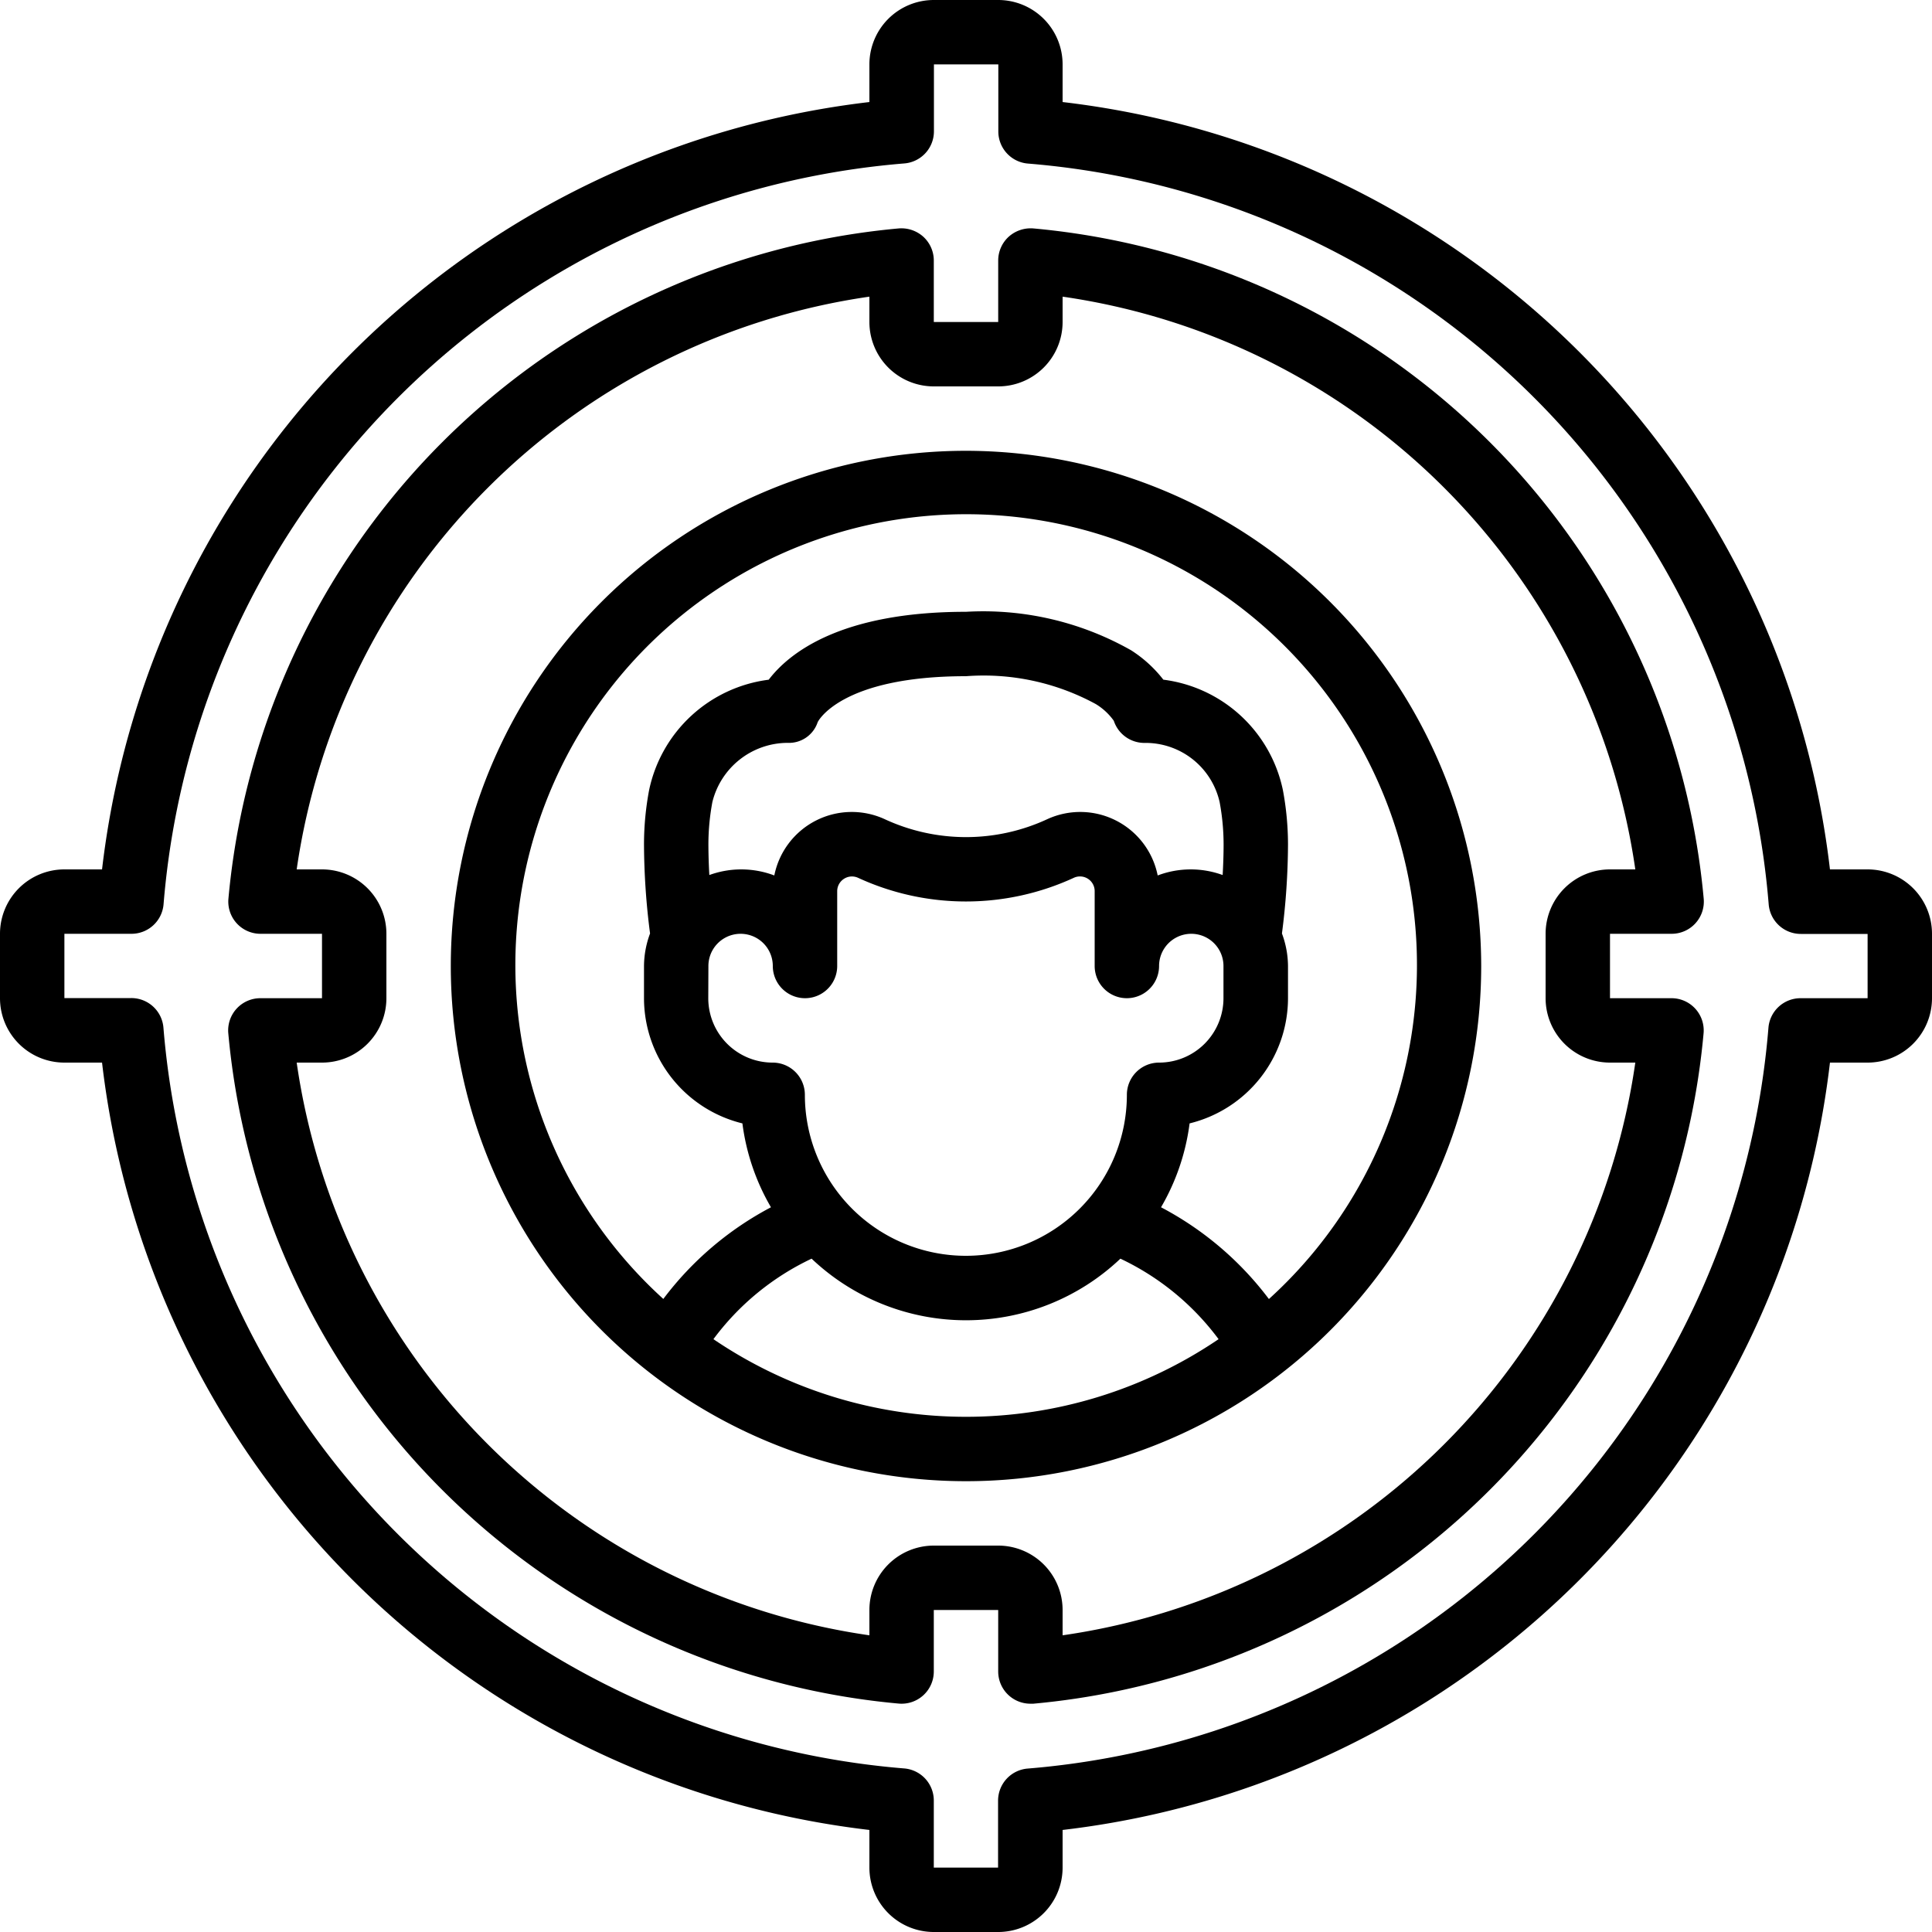 <svg xmlns="http://www.w3.org/2000/svg" viewBox="0 0 60 60"><path d="M58 27h-1.169A27.166 27.166 0 0 0 33 3.169V2a2 2 0 0 0-2-2h-2a2 2 0 0 0-2 2v1.169A27.166 27.166 0 0 0 3.169 27H2a2 2 0 0 0-2 2v2a2 2 0 0 0 2 2h1.169A27.166 27.166 0 0 0 27 56.831V58a2 2 0 0 0 2 2h2a2 2 0 0 0 2-2v-1.169A27.166 27.166 0 0 0 56.831 33H58a2 2 0 0 0 2-2v-2a2 2 0 0 0-2-2zm0 4h-2.08a1 1 0 0 0-1 .924 25.131 25.131 0 0 1-23 23 1 1 0 0 0-.924 1V58H29v-2.08a1 1 0 0 0-.924-1 25.131 25.131 0 0 1-23-23 1 1 0 0 0-1-.924H2V29h2.08a1 1 0 0 0 1-.924 25.13 25.13 0 0 1 23-23 1 1 0 0 0 .924-1V2h2v2.08a1 1 0 0 0 .924 1 25.13 25.13 0 0 1 23 23 1 1 0 0 0 1 .924H58z"/><path d="M51.91 29a1 1 0 0 0 1-1.091A22.992 22.992 0 0 0 32.091 7.094a1.024 1.024 0 0 0-.765.258A1 1 0 0 0 31 8.09V10h-2V8.09a1 1 0 0 0-.326-.738 1.018 1.018 0 0 0-.765-.258A22.992 22.992 0 0 0 7.094 27.909 1 1 0 0 0 8.09 29H10v2H8.09a1 1 0 0 0-1 1.091 22.991 22.991 0 0 0 20.819 20.815 1 1 0 0 0 1.091-1V50h2v1.91a1 1 0 0 0 1 1h.091a22.991 22.991 0 0 0 20.815-20.819 1 1 0 0 0-1-1.091H50v-2zM50 33h.786A20.993 20.993 0 0 1 33 50.786V50a2 2 0 0 0-2-2h-2a2 2 0 0 0-2 2v.786A20.993 20.993 0 0 1 9.214 33H10a2 2 0 0 0 2-2v-2a2 2 0 0 0-2-2h-.786A21 21 0 0 1 27 9.213V10a2 2 0 0 0 2 2h2a2 2 0 0 0 2-2v-.787A21 21 0 0 1 50.786 27H50a2 2 0 0 0-2 2v2a2 2 0 0 0 2 2z"/><path d="M30 14a16 16 0 1 0 16 16 16.019 16.019 0 0 0-16-16zm-7.844 27.589a8.1 8.1 0 0 1 3.049-2.5 6.966 6.966 0 0 0 9.59 0 8.1 8.1 0 0 1 3.049 2.5 13.965 13.965 0 0 1-15.688 0zM22 26.21a7.211 7.211 0 0 1 .123-1.3 2.415 2.415 0 0 1 2.337-1.84.939.939 0 0 0 .932-.637c0-.015.7-1.433 4.608-1.433a7.284 7.284 0 0 1 4.03.865 1.89 1.89 0 0 1 .56.519 1 1 0 0 0 .95.688 2.357 2.357 0 0 1 2.337 1.839A7.211 7.211 0 0 1 38 26.21c0 .333-.012.653-.029.965a2.9 2.9 0 0 0-2.018.013 2.453 2.453 0 0 0-3.424-1.75 6 6 0 0 1-5.058 0 2.453 2.453 0 0 0-3.424 1.75 2.9 2.9 0 0 0-2.018-.013A17.628 17.628 0 0 1 22 26.21zM22 30a1 1 0 0 1 2 0 1 1 0 0 0 2 0v-2.332a.458.458 0 0 1 .648-.407 8 8 0 0 0 6.7 0 .456.456 0 0 1 .648.408V30a1 1 0 0 0 2 0 1 1 0 0 1 2 0v1a2 2 0 0 1-2 2 1 1 0 0 0-1 1 5 5 0 0 1-10 0 1 1 0 0 0-1-1 2 2 0 0 1-2-2zm17.405 10.34a10.032 10.032 0 0 0-3.348-2.847 6.916 6.916 0 0 0 .887-2.605A4.008 4.008 0 0 0 40 31v-1a2.949 2.949 0 0 0-.188-1.01A22.037 22.037 0 0 0 40 26.21a9.2 9.2 0 0 0-.159-1.675 4.352 4.352 0 0 0-3.712-3.427 3.966 3.966 0 0 0-1-.912A9.312 9.312 0 0 0 30 19c-3.906 0-5.5 1.287-6.127 2.109a4.356 4.356 0 0 0-3.717 3.442A9.155 9.155 0 0 0 20 26.21a22.024 22.024 0 0 0 .188 2.78A2.949 2.949 0 0 0 20 30v1a4.008 4.008 0 0 0 3.056 3.888 6.916 6.916 0 0 0 .887 2.605A10.032 10.032 0 0 0 20.6 40.34a14 14 0 1 1 18.81 0z"/></svg>